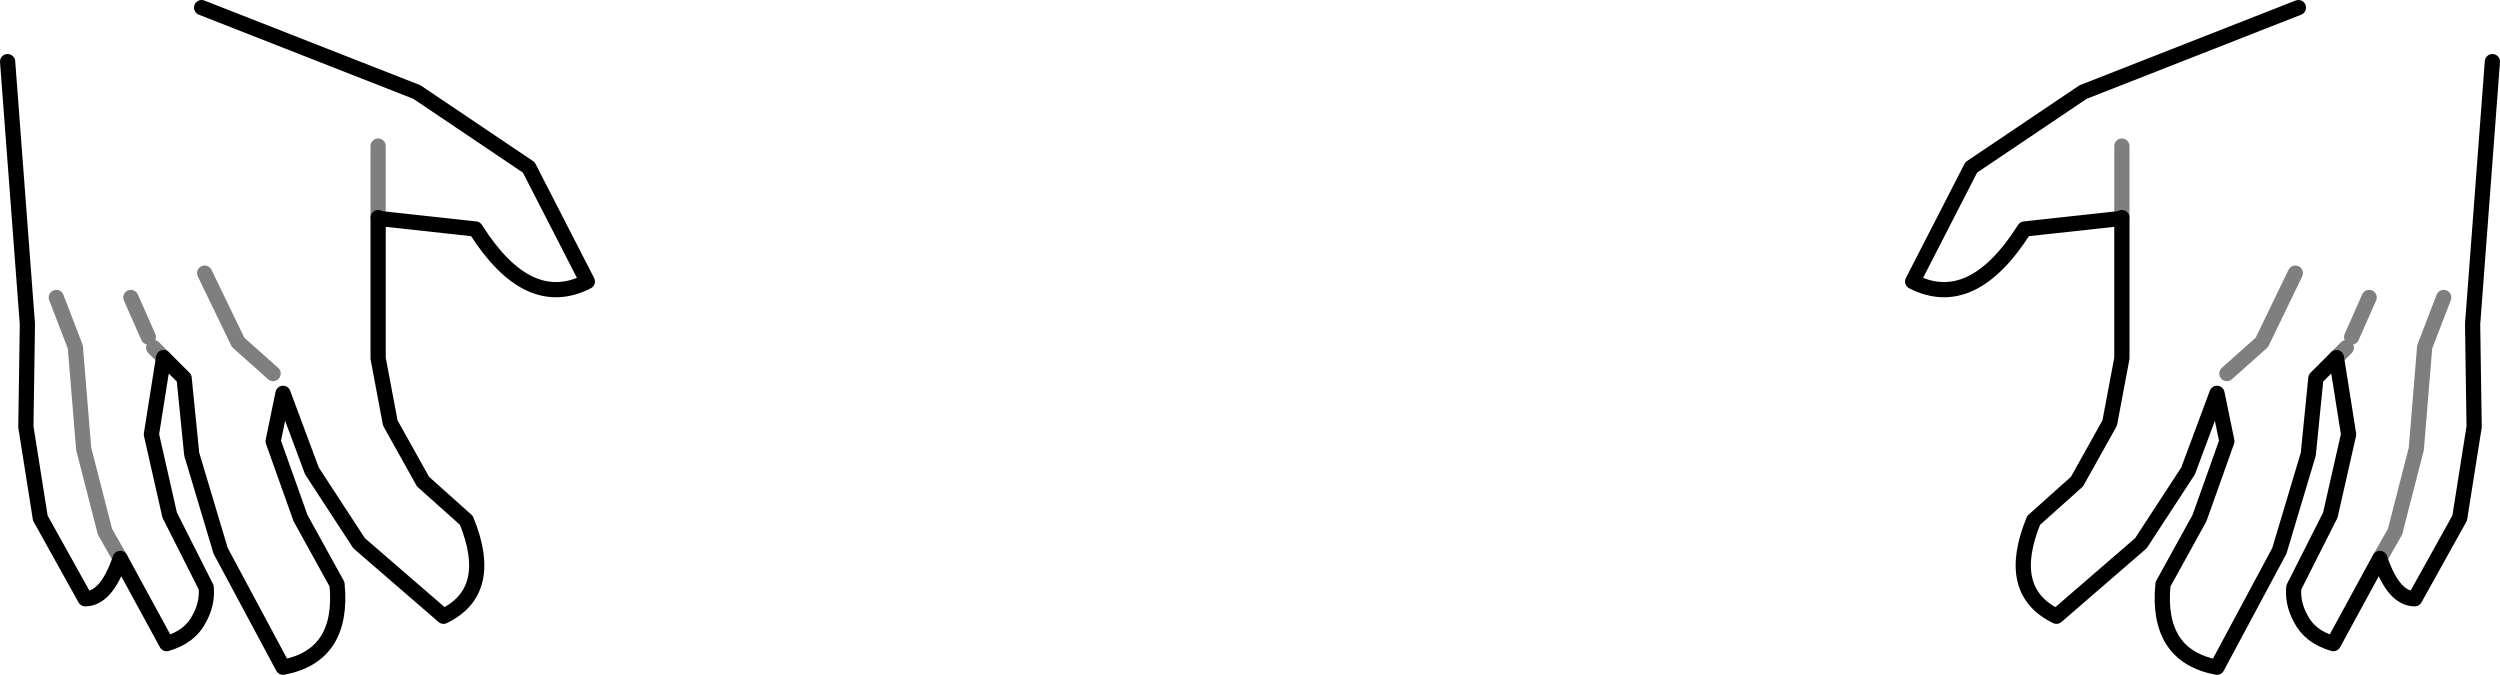 <?xml version="1.0" encoding="UTF-8" standalone="no"?>
<svg xmlns:xlink="http://www.w3.org/1999/xlink" height="44.35px" width="164.3px" xmlns="http://www.w3.org/2000/svg">
  <g transform="matrix(1.0, 0.0, 0.0, 1.0, -317.65, -357.55)">
    <path d="M330.9 358.05 L345.05 363.6 352.4 368.55 356.25 376.05 Q352.35 378.05 348.9 372.6 L342.5 371.9 342.5 381.1 343.3 385.35 345.45 389.2 348.3 391.75 Q350.2 396.4 346.8 398.05 L341.25 393.25 338.15 388.5 336.25 383.4 335.6 386.55 337.4 391.6 339.8 395.95 Q340.25 400.65 336.25 401.4 L332.15 393.75 330.25 387.4 329.75 382.4 328.4 381.05 327.6 386.1 328.8 391.4 331.2 396.15 Q331.3 397.2 330.75 398.2 330.15 399.4 328.6 399.85 L325.55 394.25 Q324.65 396.9 323.25 396.9 L320.3 391.6 319.35 385.6 319.45 378.85 318.15 361.6 M342.5 371.9 L342.5 371.85 M468.7 358.05 L454.55 363.6 447.2 368.55 443.35 376.05 Q447.25 378.05 450.7 372.6 L457.1 371.9 457.1 371.85 M457.1 371.9 L457.1 381.1 456.3 385.35 454.15 389.2 451.3 391.75 Q449.4 396.4 452.8 398.05 L458.35 393.25 461.45 388.5 463.35 383.4 464.0 386.55 462.2 391.6 459.8 395.95 Q459.35 400.65 463.35 401.4 L467.45 393.75 469.35 387.4 469.85 382.4 471.2 381.05 472.0 386.1 470.8 391.4 468.4 396.15 Q468.3 397.2 468.85 398.2 469.45 399.4 471.0 399.85 L474.05 394.25 Q474.95 396.9 476.35 396.9 L479.3 391.6 480.25 385.6 480.15 378.85 481.45 361.6" fill="none" stroke="#000000" stroke-linecap="round" stroke-linejoin="round" stroke-width="1.0"/>
    <path d="M342.5 371.85 L342.5 367.15 M328.4 381.05 L327.75 380.4 M327.4 379.7 L326.25 377.1 M335.6 382.1 L333.3 380.05 331.1 375.5 M325.55 394.25 L324.55 392.5 323.15 387.05 322.6 380.35 321.35 377.1 M457.1 371.85 L457.1 367.15 M471.2 381.05 L471.85 380.4 M474.05 394.25 L475.05 392.5 476.45 387.05 477.0 380.35 478.25 377.1 M472.2 379.7 L473.35 377.1 M464.0 382.1 L466.3 380.05 468.5 375.5" fill="none" stroke="#000000" stroke-linecap="round" stroke-linejoin="round" stroke-opacity="0.502" stroke-width="1.0"/>
  </g>
</svg>
